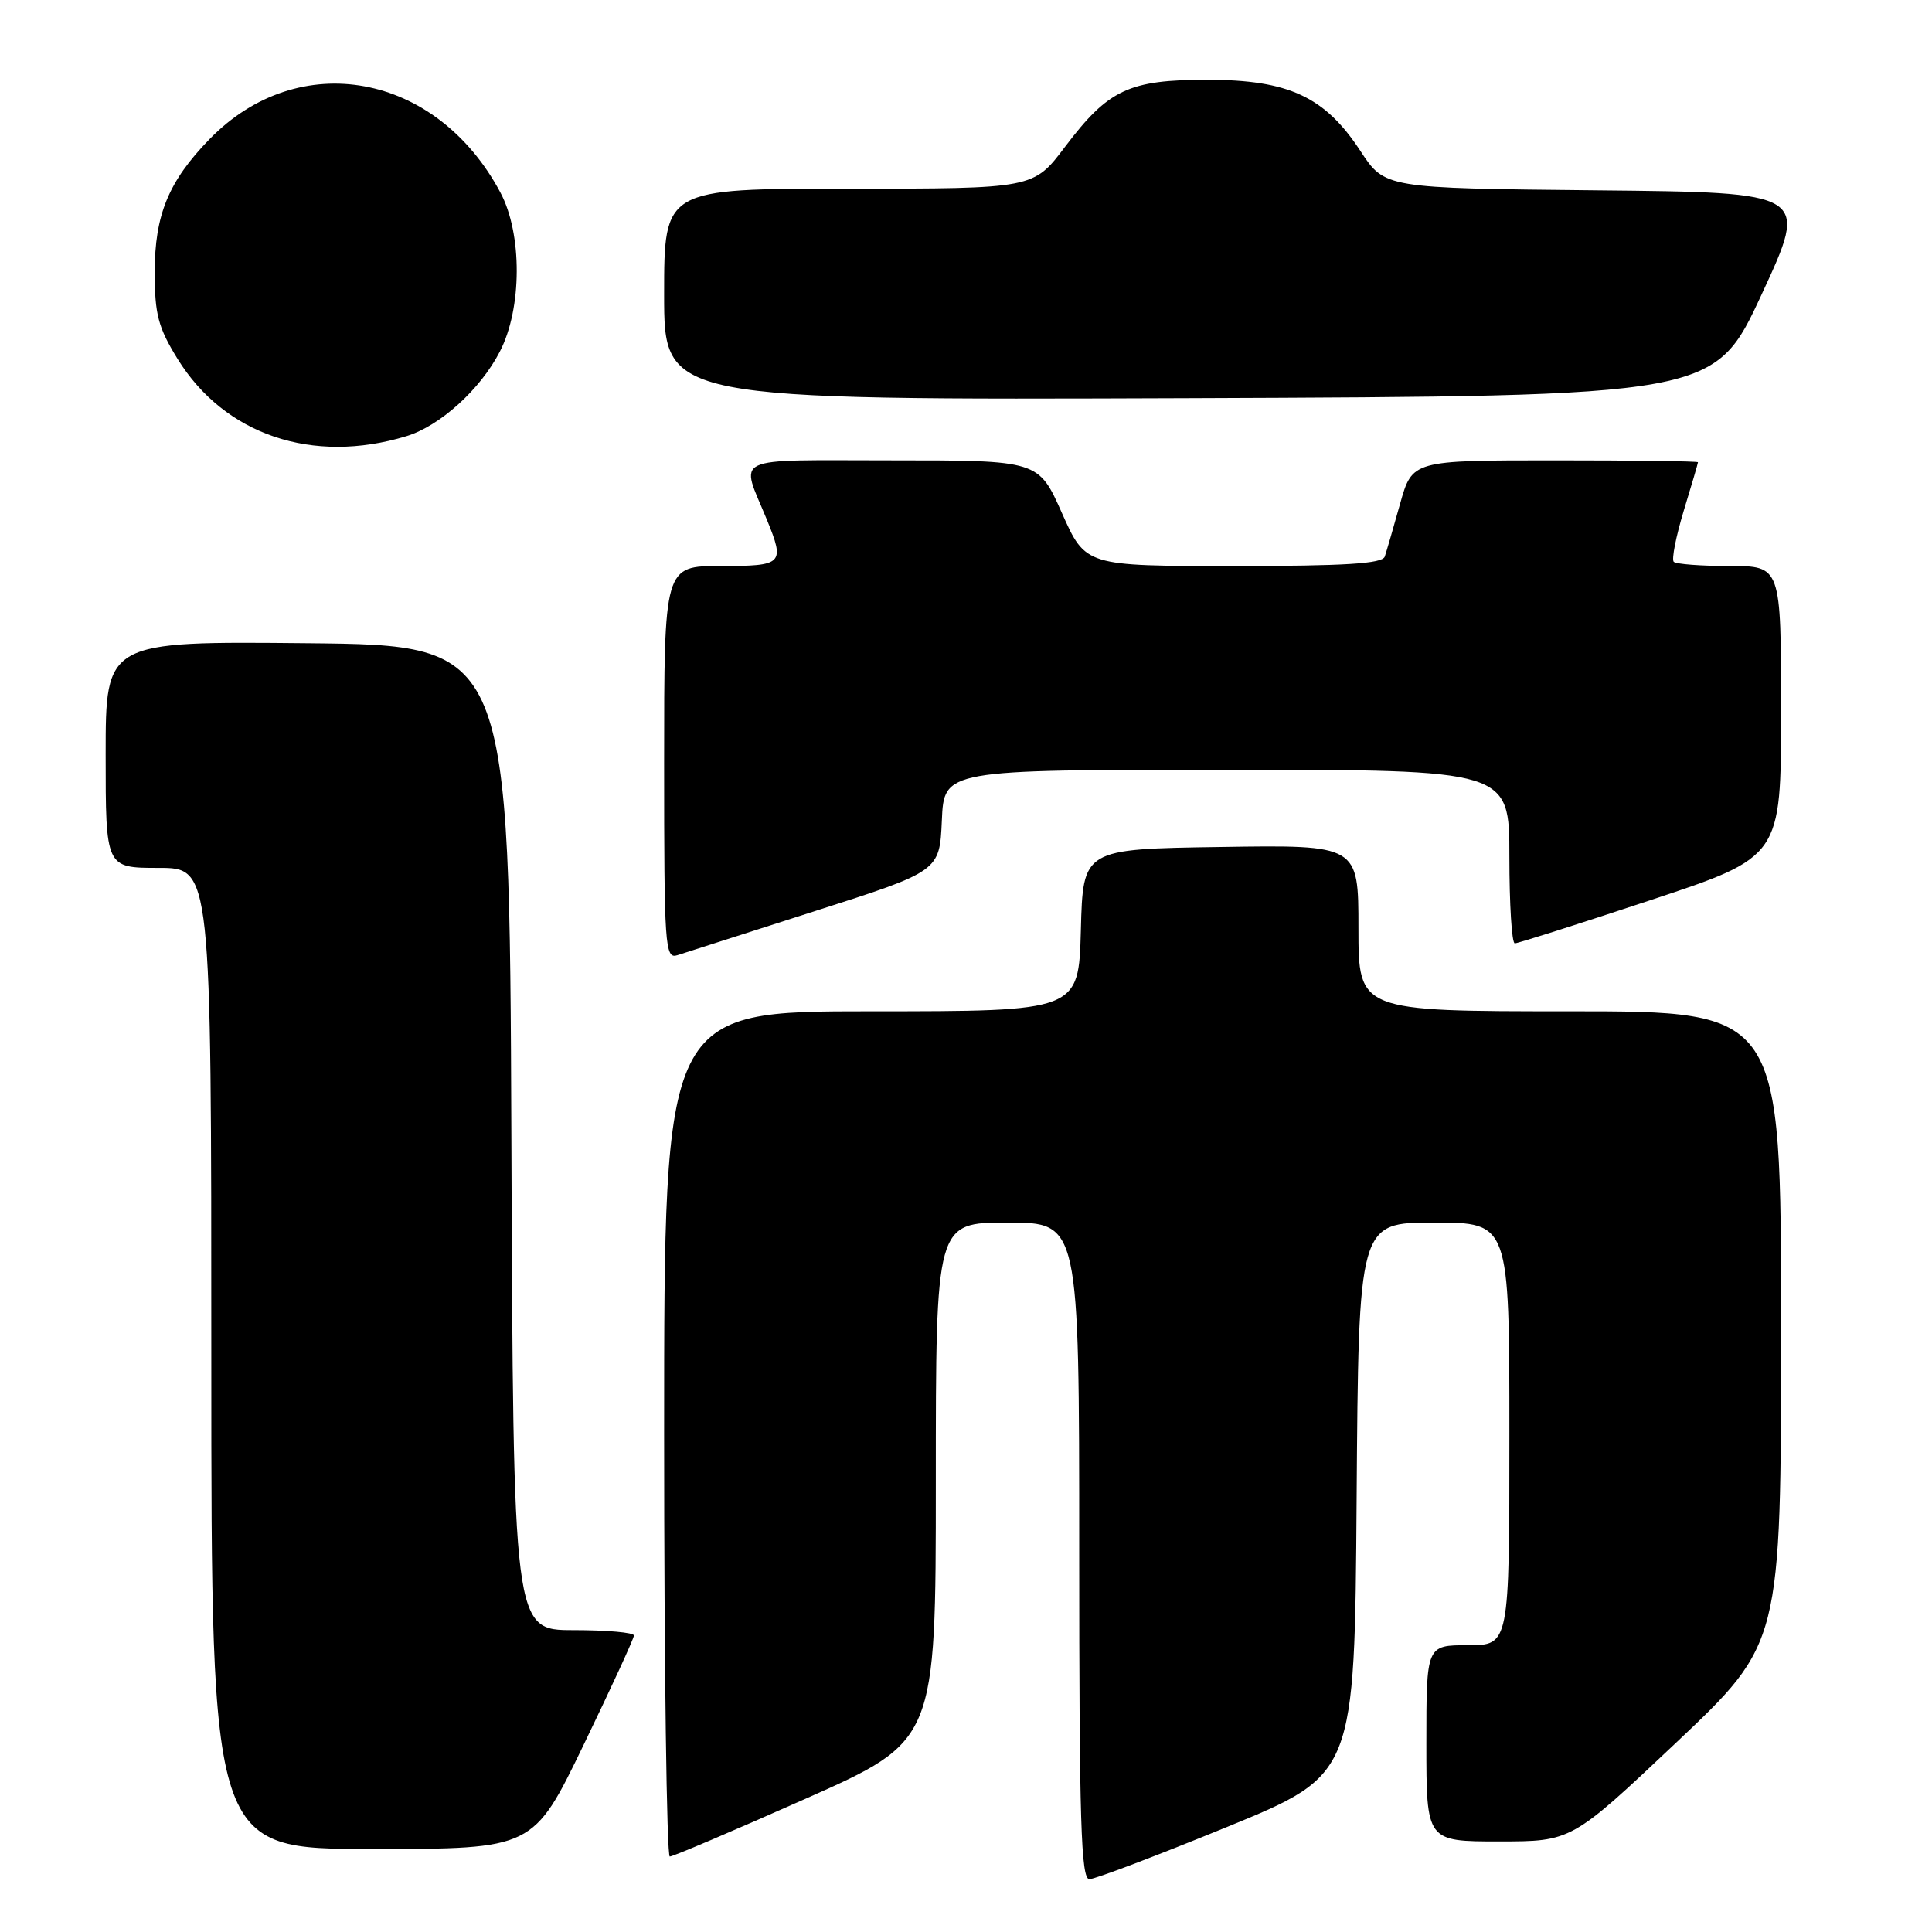 <?xml version="1.0" encoding="UTF-8" standalone="no"?>
<!DOCTYPE svg PUBLIC "-//W3C//DTD SVG 1.1//EN" "http://www.w3.org/Graphics/SVG/1.1/DTD/svg11.dtd" >
<svg xmlns="http://www.w3.org/2000/svg" xmlns:xlink="http://www.w3.org/1999/xlink" version="1.1" viewBox="0 0 256 256">
 <g >
 <path fill="currentColor"
d=" M 162.60 242.08 C 179.50 235.15 179.50 235.15 179.76 198.58 C 180.02 162.00 180.02 162.00 190.01 162.00 C 200.00 162.00 200.00 162.00 200.00 190.00 C 200.00 218.00 200.00 218.00 194.50 218.00 C 189.00 218.00 189.00 218.00 189.00 231.00 C 189.00 244.00 189.00 244.00 198.62 244.00 C 208.24 244.00 208.24 244.00 222.12 230.89 C 236.00 217.77 236.00 217.77 236.00 175.89 C 236.00 134.00 236.00 134.00 208.00 134.00 C 180.00 134.00 180.00 134.00 180.00 122.98 C 180.00 111.95 180.00 111.95 161.75 112.23 C 143.50 112.50 143.50 112.50 143.22 123.25 C 142.93 134.00 142.93 134.00 115.47 134.00 C 88.00 134.00 88.00 134.00 88.00 190.00 C 88.00 220.80 88.34 246.00 88.75 246.00 C 89.16 246.01 97.26 242.56 106.75 238.34 C 124.00 230.68 124.00 230.68 124.00 196.34 C 124.00 162.00 124.00 162.00 133.50 162.00 C 143.00 162.00 143.00 162.00 143.00 205.50 C 143.00 241.35 143.24 249.00 144.35 249.00 C 145.09 249.00 153.31 245.88 162.60 242.08 Z  M 77.33 231.21 C 81.00 223.62 84.00 217.10 84.00 216.71 C 84.00 216.32 80.40 216.00 76.01 216.00 C 68.01 216.00 68.01 216.00 67.76 150.75 C 67.50 85.50 67.50 85.50 40.75 85.23 C 14.00 84.97 14.00 84.97 14.00 99.98 C 14.00 115.00 14.00 115.00 21.00 115.00 C 28.00 115.00 28.00 115.00 28.00 180.00 C 28.00 245.00 28.00 245.00 49.33 245.00 C 70.66 245.00 70.66 245.00 77.33 231.21 Z  M 108.00 120.72 C 124.50 115.44 124.50 115.44 124.80 108.72 C 125.09 102.00 125.09 102.00 162.55 102.00 C 200.00 102.00 200.00 102.00 200.00 113.50 C 200.00 119.83 200.32 125.00 200.72 125.00 C 201.12 125.00 209.22 122.42 218.72 119.27 C 236.00 113.54 236.00 113.54 236.00 94.27 C 236.00 75.00 236.00 75.00 229.17 75.00 C 225.41 75.00 222.08 74.75 221.78 74.44 C 221.47 74.14 222.07 71.10 223.10 67.69 C 224.14 64.29 224.99 61.39 224.99 61.25 C 225.00 61.11 216.48 61.00 206.07 61.00 C 187.14 61.00 187.14 61.00 185.52 66.75 C 184.64 69.91 183.72 73.06 183.49 73.75 C 183.17 74.69 178.25 75.00 163.45 75.00 C 143.84 75.00 143.84 75.00 140.72 68.00 C 137.61 61.00 137.61 61.00 118.24 61.00 C 96.43 61.00 98.08 60.22 101.62 68.87 C 104.02 74.75 103.77 75.00 95.50 75.00 C 88.00 75.00 88.00 75.00 88.00 101.07 C 88.00 125.44 88.11 127.10 89.75 126.57 C 90.71 126.26 98.92 123.63 108.00 120.72 Z  M 53.84 57.80 C 58.29 56.45 63.64 51.62 66.23 46.59 C 69.19 40.88 69.22 30.97 66.30 25.50 C 57.82 9.59 39.59 6.26 27.75 18.45 C 22.33 24.03 20.50 28.48 20.50 36.08 C 20.50 41.66 20.97 43.41 23.53 47.56 C 29.76 57.63 41.42 61.57 53.84 57.80 Z  M 233.43 39.00 C 239.69 25.50 239.69 25.50 211.59 25.22 C 183.50 24.94 183.50 24.94 180.26 20.00 C 175.55 12.81 170.75 10.58 160.00 10.57 C 149.58 10.57 146.87 11.85 141.13 19.44 C 136.94 25.00 136.94 25.00 112.47 25.00 C 88.00 25.00 88.00 25.00 88.00 39.01 C 88.00 53.01 88.00 53.01 157.58 52.76 C 227.17 52.50 227.17 52.50 233.43 39.00 Z "/>
</g>
</svg>